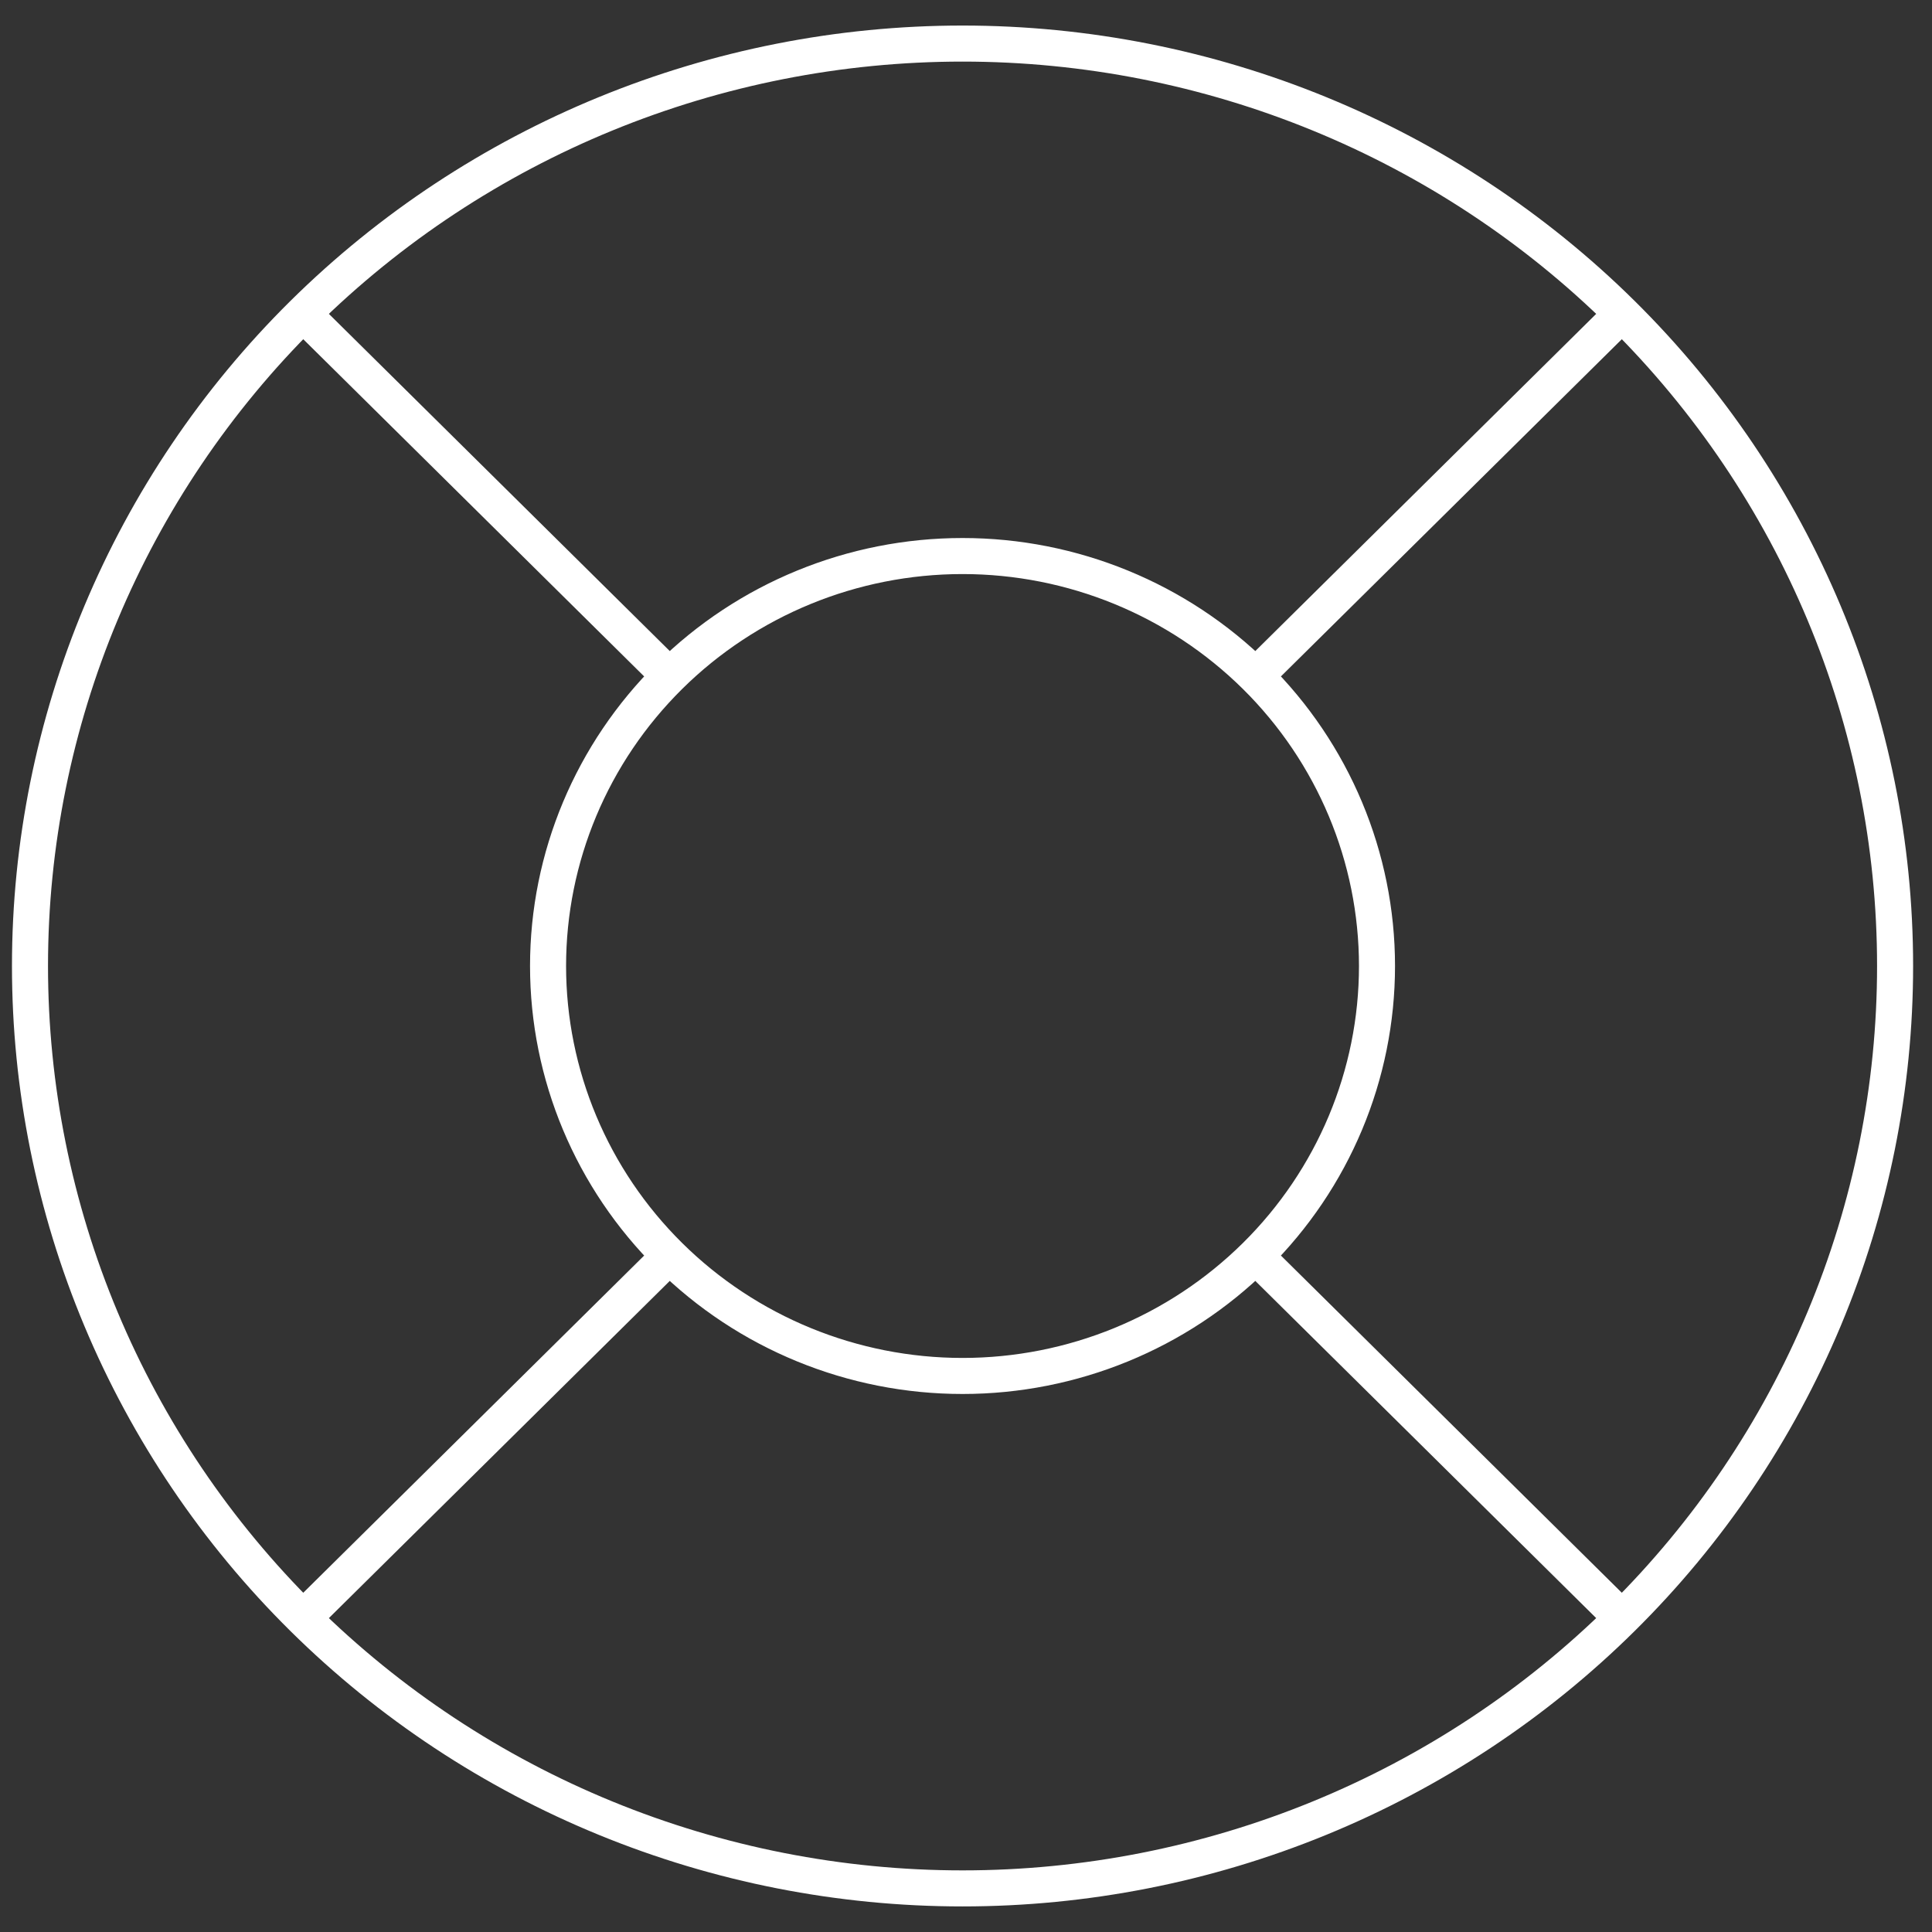 <svg width="67" height="67" viewBox="0 0 67 67" fill="none" xmlns="http://www.w3.org/2000/svg">
<rect x="0" y="0" width="67" height="67" fill="#333333" stroke="none"/>
<path d="M56.248 10.88L43.542 23.448M56.248 10.88C50.183 4.882 41.957 1.511 33.38 1.511C24.803 1.511 16.577 4.882 10.512 10.88M56.248 10.88C62.313 16.88 65.72 25.016 65.72 33.5C65.72 37.701 64.883 41.86 63.258 45.741C61.633 49.622 59.251 53.149 56.248 56.119M43.542 23.448C40.846 20.782 37.192 19.283 33.38 19.283C29.568 19.283 25.913 20.782 23.218 23.448M43.542 23.448C46.237 26.115 47.753 29.729 47.753 33.5C47.753 37.271 46.237 40.885 43.542 43.551M43.542 43.551L56.248 56.119M43.542 43.551C40.846 46.218 37.192 47.717 33.38 47.717C29.568 47.717 25.913 46.218 23.218 43.551M56.248 56.119C53.245 59.09 49.679 61.446 45.756 63.053C41.832 64.661 37.627 65.488 33.38 65.488C29.133 65.488 24.927 64.661 21.004 63.053C17.08 61.446 13.515 59.09 10.512 56.119M23.218 23.448L10.512 10.88M23.218 23.448C20.522 26.115 19.006 29.729 19.006 33.5C19.006 37.271 20.522 40.885 23.218 43.551M10.512 10.88C4.447 16.88 1.04 25.016 1.04 33.5C1.04 37.701 1.876 41.86 3.502 45.741C5.127 49.622 7.509 53.149 10.512 56.119M23.218 43.551L10.512 56.119" stroke="white" stroke-width="1.25" stroke-linecap="round" stroke-linejoin="round"/>
</svg>
